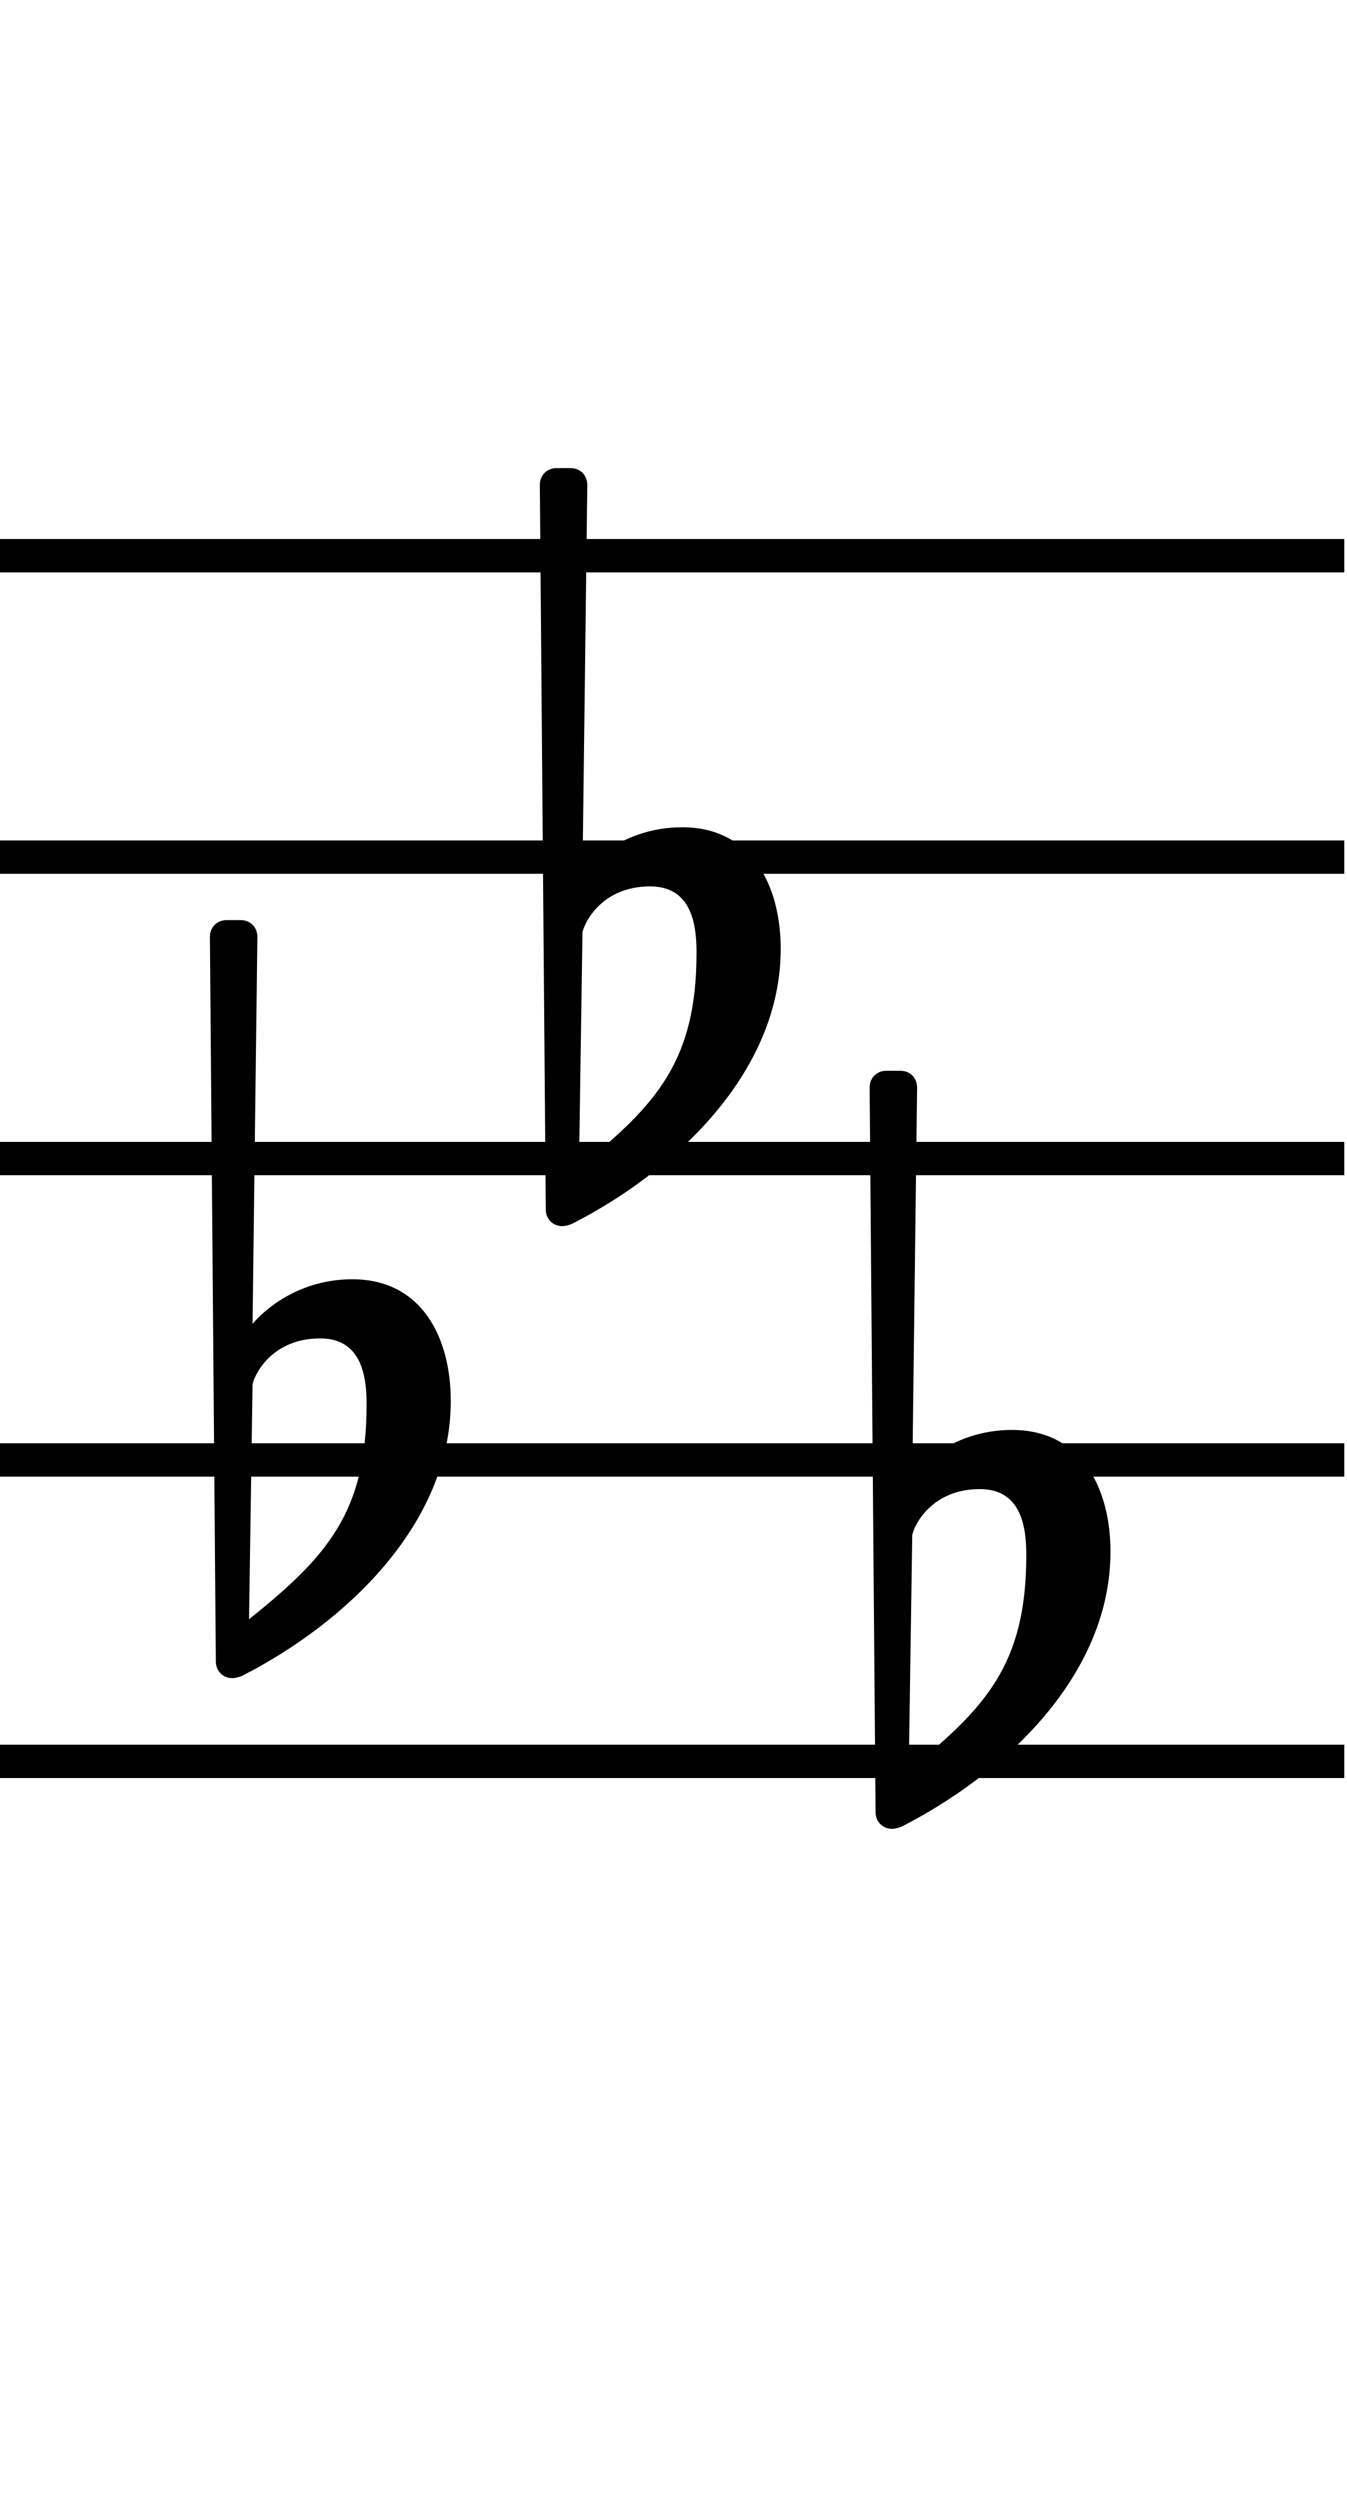 <?xml version="1.0" encoding="UTF-8" standalone="no"?>
<svg
   width="115.56"
   height="214.34"
   viewBox="0 0 115.56 214.34"
   version="1.2"
   id="svg117"
   sodipodi:docname="clefs-and-keys.svg"
   inkscape:version="1.3.2 (091e20e, 2023-11-25, custom)"
   xmlns:inkscape="http://www.inkscape.org/namespaces/inkscape"
   xmlns:sodipodi="http://sodipodi.sourceforge.net/DTD/sodipodi-0.dtd"
   xmlns="http://www.w3.org/2000/svg"
   xmlns:svg="http://www.w3.org/2000/svg"
   xmlns:rdf="http://www.w3.org/1999/02/22-rdf-syntax-ns#"
   xmlns:cc="http://creativecommons.org/ns#"
   xmlns:dc="http://purl.org/dc/elements/1.1/">
  <defs
     id="defs117" />
  <sodipodi:namedview
     id="namedview117"
     pagecolor="#ffffff"
     bordercolor="#000000"
     borderopacity="0.25"
     inkscape:showpageshadow="2"
     inkscape:pageopacity="0.0"
     inkscape:pagecheckerboard="0"
     inkscape:deskcolor="#d1d1d1"
     inkscape:zoom="0.32"
     inkscape:cx="2820.3125"
     inkscape:cy="-260.9375"
     inkscape:window-width="1280"
     inkscape:window-height="953"
     inkscape:window-x="2552"
     inkscape:window-y="-8"
     inkscape:window-maximized="1"
     inkscape:current-layer="svg117"
     showguides="true"
     showgrid="false">
    <inkscape:page
       x="-7.1637711e-05"
       y="-1.6343829e-06"
       width="115.56"
       height="214.34"
       id="page330"
       margin="0"
       bleed="0" />
  </sodipodi:namedview>
  <title
     id="title1">Unbenannte Partitur</title>
  <desc
     id="desc1">Generated by MuseScore Studio 4.3.2</desc>
  <path
     class="KeySig"
     d="m 30.225,109.68 c -5.09,0 -8.049,3.197 -8.558,3.827 l 0.414,-33.183 c 0,-0.823 -0.605,-1.437 -1.432,-1.437 h -1.209 c -0.827,0 -1.432,0.614 -1.432,1.437 l 0.509,62.119 c 0,0.824 0.605,1.437 1.432,1.437 0.191,0 0.605,-0.097 0.811,-0.194 8.749,-4.457 17.912,-12.918 17.912,-23.575 0,-5.361 -2.434,-10.431 -8.447,-10.431 m -8.86,29.146 0.302,-20.152 c 0.207,-0.937 1.734,-3.924 5.806,-3.924 3.675,0 3.977,3.504 3.977,5.684 0,9.188 -3.356,13.015 -10.085,18.392"
     id="path84"
     style="stroke-width:1.026" />
  <path
     class="KeySig"
     d="m 58.53,70.927 c -5.09,0 -8.049,3.197 -8.558,3.827 l 0.413,-33.183 c 0,-0.823 -0.604,-1.437 -1.431,-1.437 h -1.209 c -0.827,0 -1.432,0.614 -1.432,1.437 l 0.509,62.119 c 0,0.824 0.604,1.437 1.432,1.437 0.191,0 0.604,-0.097 0.811,-0.194 8.749,-4.457 17.912,-12.918 17.912,-23.575 0,-5.361 -2.434,-10.431 -8.447,-10.431 m -8.86,29.146 0.302,-20.152 c 0.207,-0.937 1.734,-3.924 5.806,-3.924 3.675,0 3.977,3.504 3.977,5.684 0,9.188 -3.356,13.015 -10.085,18.392"
     id="path85"
     style="stroke-width:1.026" />
  <path
     class="KeySig"
     d="m 86.824,122.598 c -5.09,0 -8.049,3.197 -8.558,3.827 l 0.413,-33.183 c 0,-0.823 -0.604,-1.437 -1.432,-1.437 h -1.209 c -0.827,0 -1.432,0.614 -1.432,1.437 l 0.509,62.119 c 0,0.824 0.604,1.437 1.431,1.437 0.191,0 0.605,-0.097 0.811,-0.194 8.749,-4.457 17.912,-12.918 17.912,-23.575 0,-5.361 -2.434,-10.431 -8.447,-10.431 m -8.861,29.146 0.302,-20.152 c 0.207,-0.937 1.734,-3.924 5.806,-3.924 3.675,0 3.977,3.504 3.977,5.684 0,9.188 -3.357,13.015 -10.085,18.392"
     id="path86"
     style="stroke-width:1.026" />
  <polyline
     class="StaffLines"
     fill="none"
     stroke="#000000"
     stroke-width="2.73"
     stroke-linejoin="bevel"
     points="336.598,634.198 2847.4,634.198"
     id="polyline262"
     transform="matrix(0.046,0,0,1.042,-15.652,-613.193)" />
  <polyline
     class="StaffLines"
     fill="none"
     stroke="#000000"
     stroke-width="2.73"
     stroke-linejoin="bevel"
     points="336.598,658.998 2847.4,658.998"
     id="polyline263"
     transform="matrix(0.046,0,0,1.042,-15.652,-613.193)" />
  <polyline
     class="StaffLines"
     fill="none"
     stroke="#000000"
     stroke-width="2.73"
     stroke-linejoin="bevel"
     points="336.598,683.798 2847.4,683.798"
     id="polyline264"
     transform="matrix(0.046,0,0,1.042,-15.652,-613.193)" />
  <polyline
     class="StaffLines"
     fill="none"
     stroke="#000000"
     stroke-width="2.73"
     stroke-linejoin="bevel"
     points="336.598,708.598 2847.4,708.598"
     id="polyline265"
     transform="matrix(0.046,0,0,1.042,-15.652,-613.193)" />
  <polyline
     class="StaffLines"
     fill="none"
     stroke="#000000"
     stroke-width="2.73"
     stroke-linejoin="bevel"
     points="336.598,733.398 2847.4,733.398"
     id="polyline266"
     transform="matrix(0.046,0,0,1.042,-15.652,-613.193)" />
  <polyline
     class="StaffLines"
     fill="none"
     stroke="#000000"
     stroke-width="2.73"
     stroke-linejoin="bevel"
     points="336.598,634.198 2847.4,634.198"
     id="polyline267"
     transform="matrix(0.046,0,0,1.042,-15.652,-613.193)" />
  <polyline
     class="StaffLines"
     fill="none"
     stroke="#000000"
     stroke-width="2.73"
     stroke-linejoin="bevel"
     points="336.598,658.998 2847.4,658.998"
     id="polyline268"
     transform="matrix(0.046,0,0,1.042,-15.652,-613.193)" />
  <polyline
     class="StaffLines"
     fill="none"
     stroke="#000000"
     stroke-width="2.73"
     stroke-linejoin="bevel"
     points="336.598,683.798 2847.4,683.798"
     id="polyline269"
     transform="matrix(0.046,0,0,1.042,-15.652,-613.193)" />
  <polyline
     class="StaffLines"
     fill="none"
     stroke="#000000"
     stroke-width="2.73"
     stroke-linejoin="bevel"
     points="336.598,708.598 2847.4,708.598"
     id="polyline270"
     transform="matrix(0.046,0,0,1.042,-15.652,-613.193)" />
  <polyline
     class="StaffLines"
     fill="none"
     stroke="#000000"
     stroke-width="2.73"
     stroke-linejoin="bevel"
     points="336.598,733.398 2847.4,733.398"
     id="polyline271"
     transform="matrix(0.046,0,0,1.042,-15.652,-613.193)" />
</svg>
